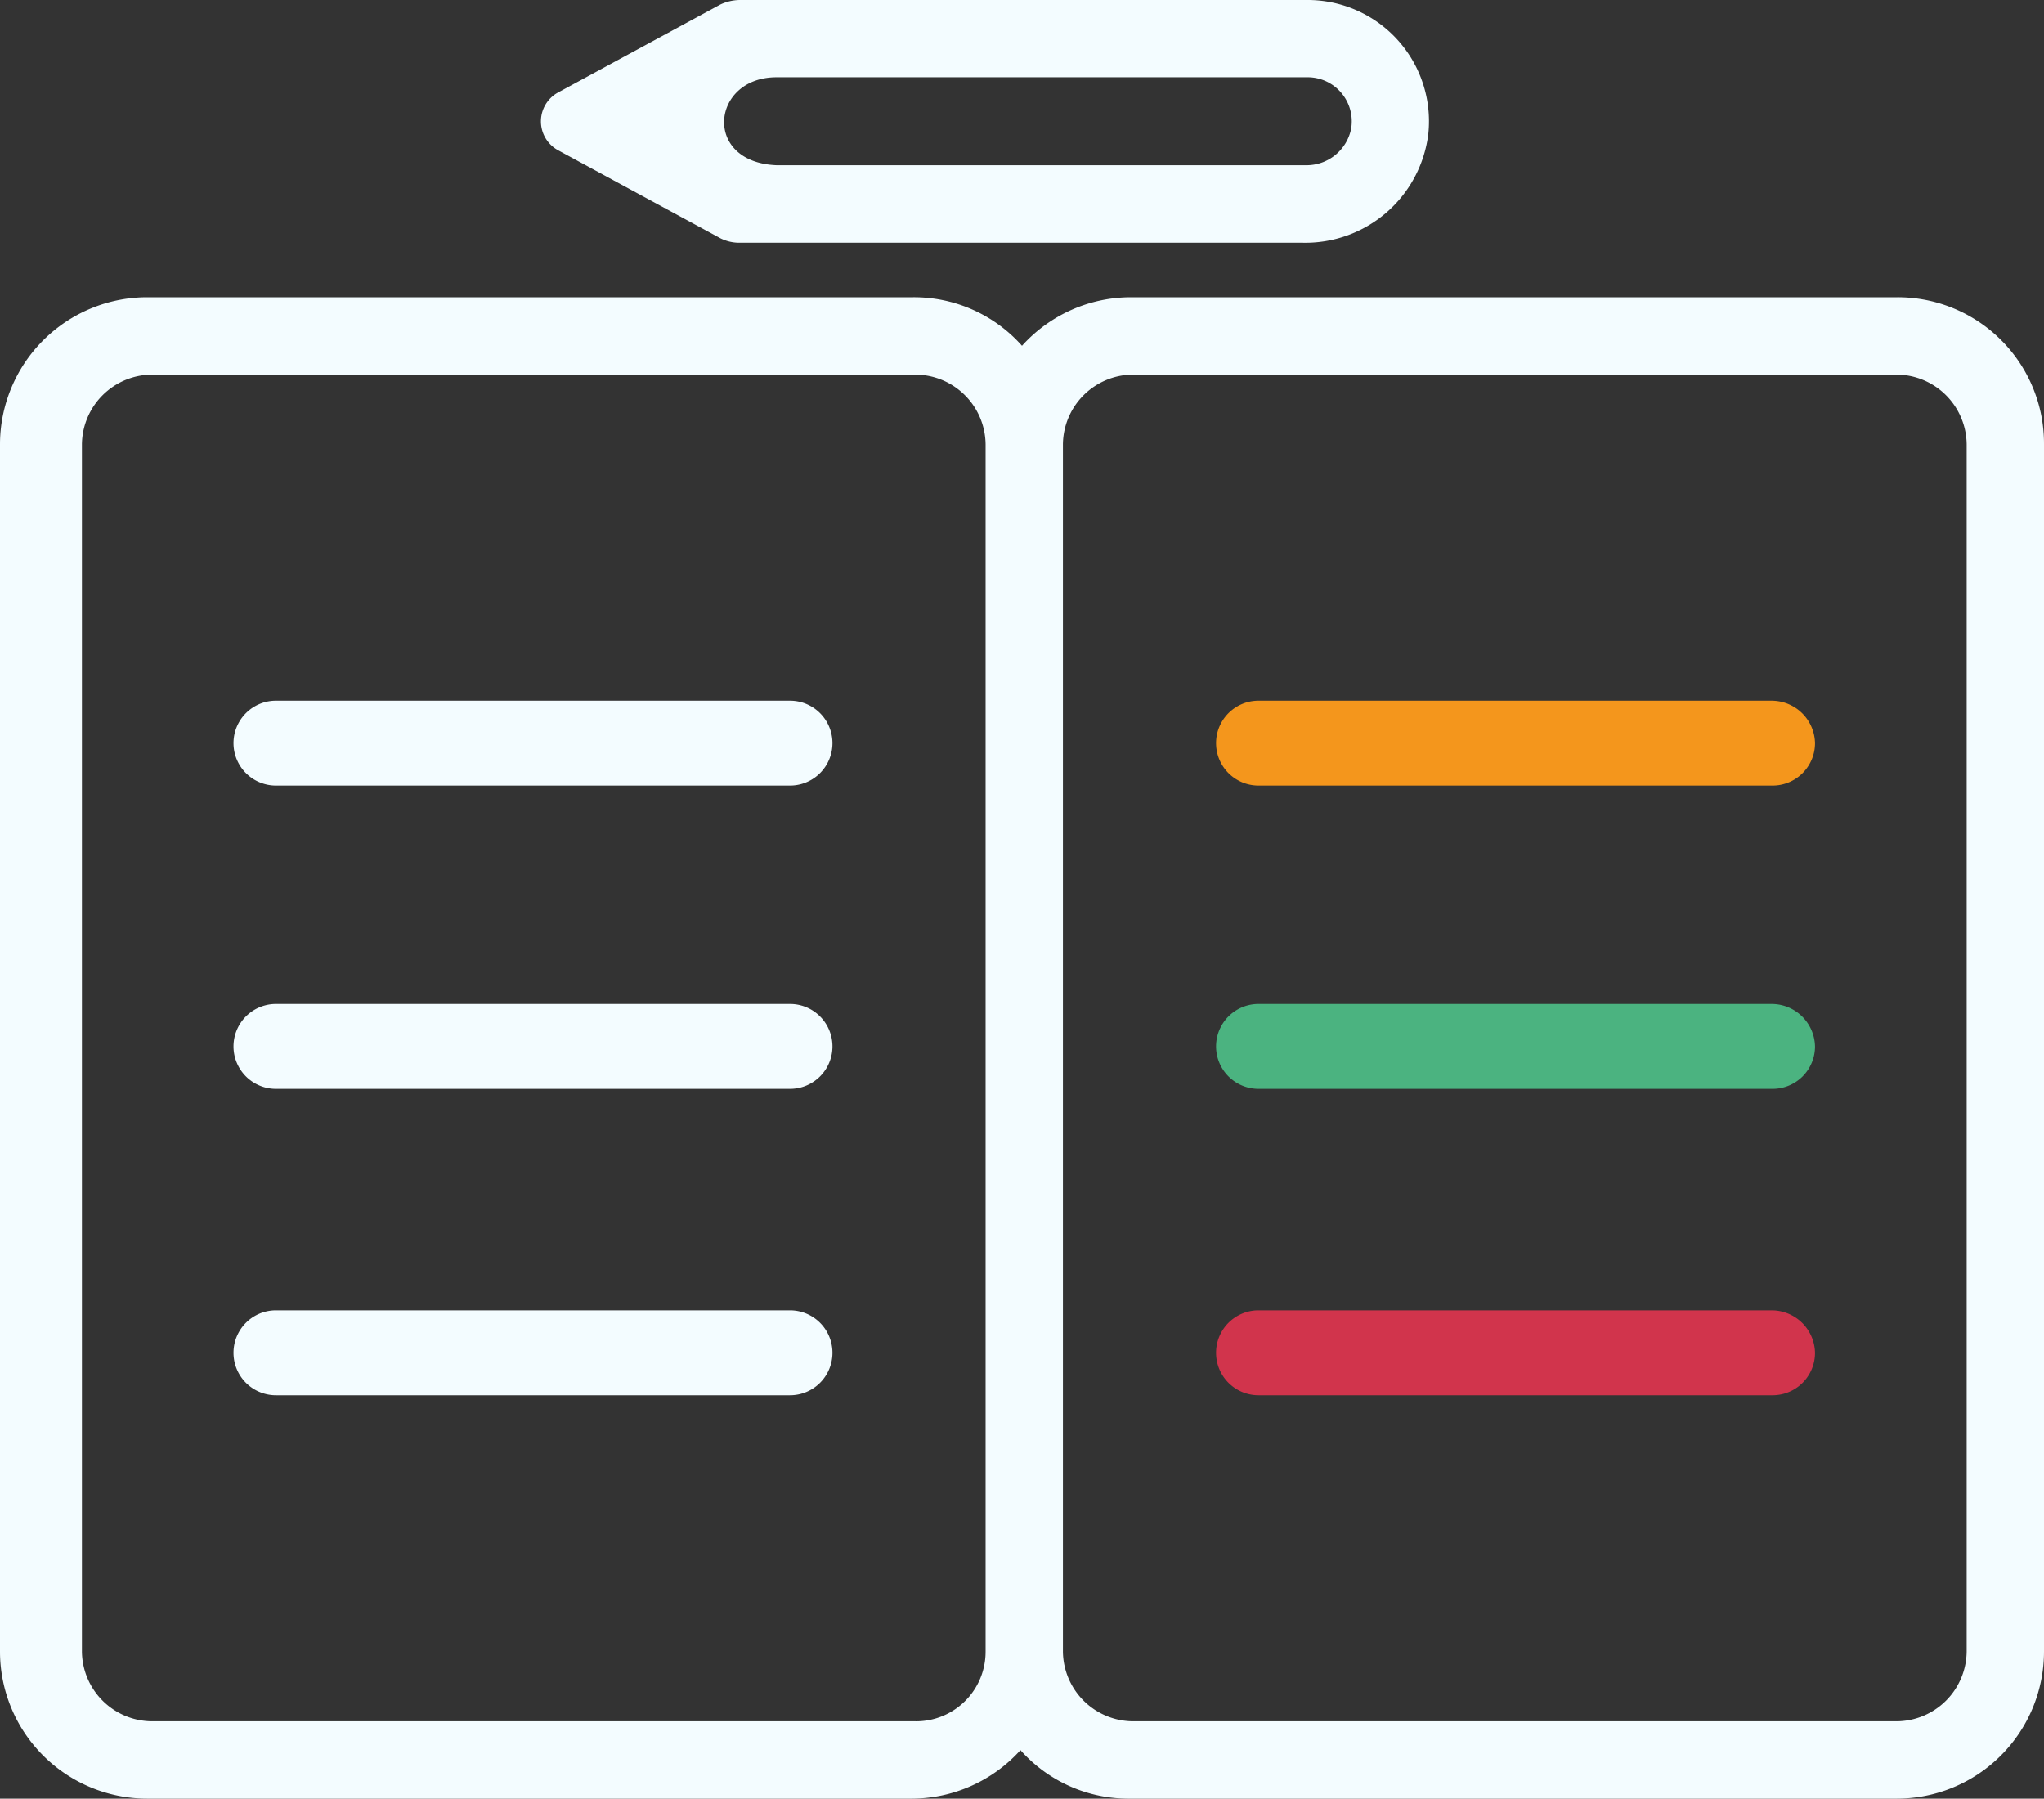 <svg xmlns="http://www.w3.org/2000/svg" width="95.68" height="84.182" viewBox="0 0 95.68 84.182"><rect x="0" y="0" width="95.68" height="84.182" fill="#333333" stroke="none"/><defs><style>.a{fill:#f3fcff;}.b{fill:#f4961c;}.c{fill:#d1344c;}.d{fill:#4bb380;}</style></defs><g transform="translate(0 -5)"><g transform="translate(0 5)"><path class="a" d="M41.449,46.2H17.387a1.987,1.987,0,1,0,0,3.975H41.449a1.987,1.987,0,0,0,0-3.975Z" transform="translate(-4.469 -13.408)"/><path class="a" d="M41.449,86.4H17.387a1.987,1.987,0,1,0,0,3.975H41.449a1.987,1.987,0,0,0,0-3.975Z" transform="translate(-4.469 -25.074)"/><path class="a" d="M41.449,66.2H17.387a1.987,1.987,0,0,0,0,3.975H41.449a1.987,1.987,0,1,0,0-3.975Z" transform="translate(-4.469 -19.212)"/><path class="b" d="M106.249,46.2H82.187a1.987,1.987,0,1,0,0,3.975h24.062a1.987,1.987,0,0,0,1.987-1.987,2.03,2.03,0,0,0-1.987-1.987Z" transform="translate(-23.275 -13.408)"/><path class="c" d="M106.249,86.4H82.187a1.987,1.987,0,1,0,0,3.975h24.062a1.987,1.987,0,0,0,1.987-1.987,2.03,2.03,0,0,0-1.987-1.987Z" transform="translate(-23.275 -25.074)"/><path class="d" d="M106.249,66.2H82.187a1.987,1.987,0,0,0,0,3.975h24.062a1.987,1.987,0,0,0,1.987-1.987,2.03,2.03,0,0,0-1.987-1.987Z" transform="translate(-23.275 -19.212)"/><path class="a" d="M88.795,19.6H52.95a6.871,6.871,0,0,0-5.11,2.271,6.757,6.757,0,0,0-5.11-2.271H6.885A6.892,6.892,0,0,0,0,26.485v56.5a6.892,6.892,0,0,0,6.885,6.885H42.658a6.871,6.871,0,0,0,5.11-2.271,6.757,6.757,0,0,0,5.111,2.271H88.795a6.892,6.892,0,0,0,6.885-6.885v-56.5A6.849,6.849,0,0,0,88.795,19.6ZM42.871,86.249H7.1a3.3,3.3,0,0,1-3.265-3.265v-56.5A3.3,3.3,0,0,1,7.1,23.22H42.871a3.3,3.3,0,0,1,3.265,3.265v56.5a3.258,3.258,0,0,1-3.265,3.265ZM92.06,82.984a3.3,3.3,0,0,1-3.265,3.265H53.021a3.3,3.3,0,0,1-3.265-3.265h0v-56.5h0a3.3,3.3,0,0,1,3.265-3.265H88.795a3.3,3.3,0,0,1,3.265,3.265Z" transform="translate(0 -5.688)"/><path class="a" d="M71.538,0H44.992a2.186,2.186,0,0,0-.923.213L36.474,4.33a1.54,1.54,0,0,0,0,2.7l7.595,4.117a1.966,1.966,0,0,0,.923.213H71.325a5.8,5.8,0,0,0,5.891-5.11A5.678,5.678,0,0,0,71.538,0ZM73.6,6.033a2.129,2.129,0,0,1-2.129,1.7H46.7c-3.478-.142-3.052-4.117,0-4.117H71.609A2.065,2.065,0,0,1,73.6,6.033Z" transform="translate(-10.354 0)"/></g></g></svg>